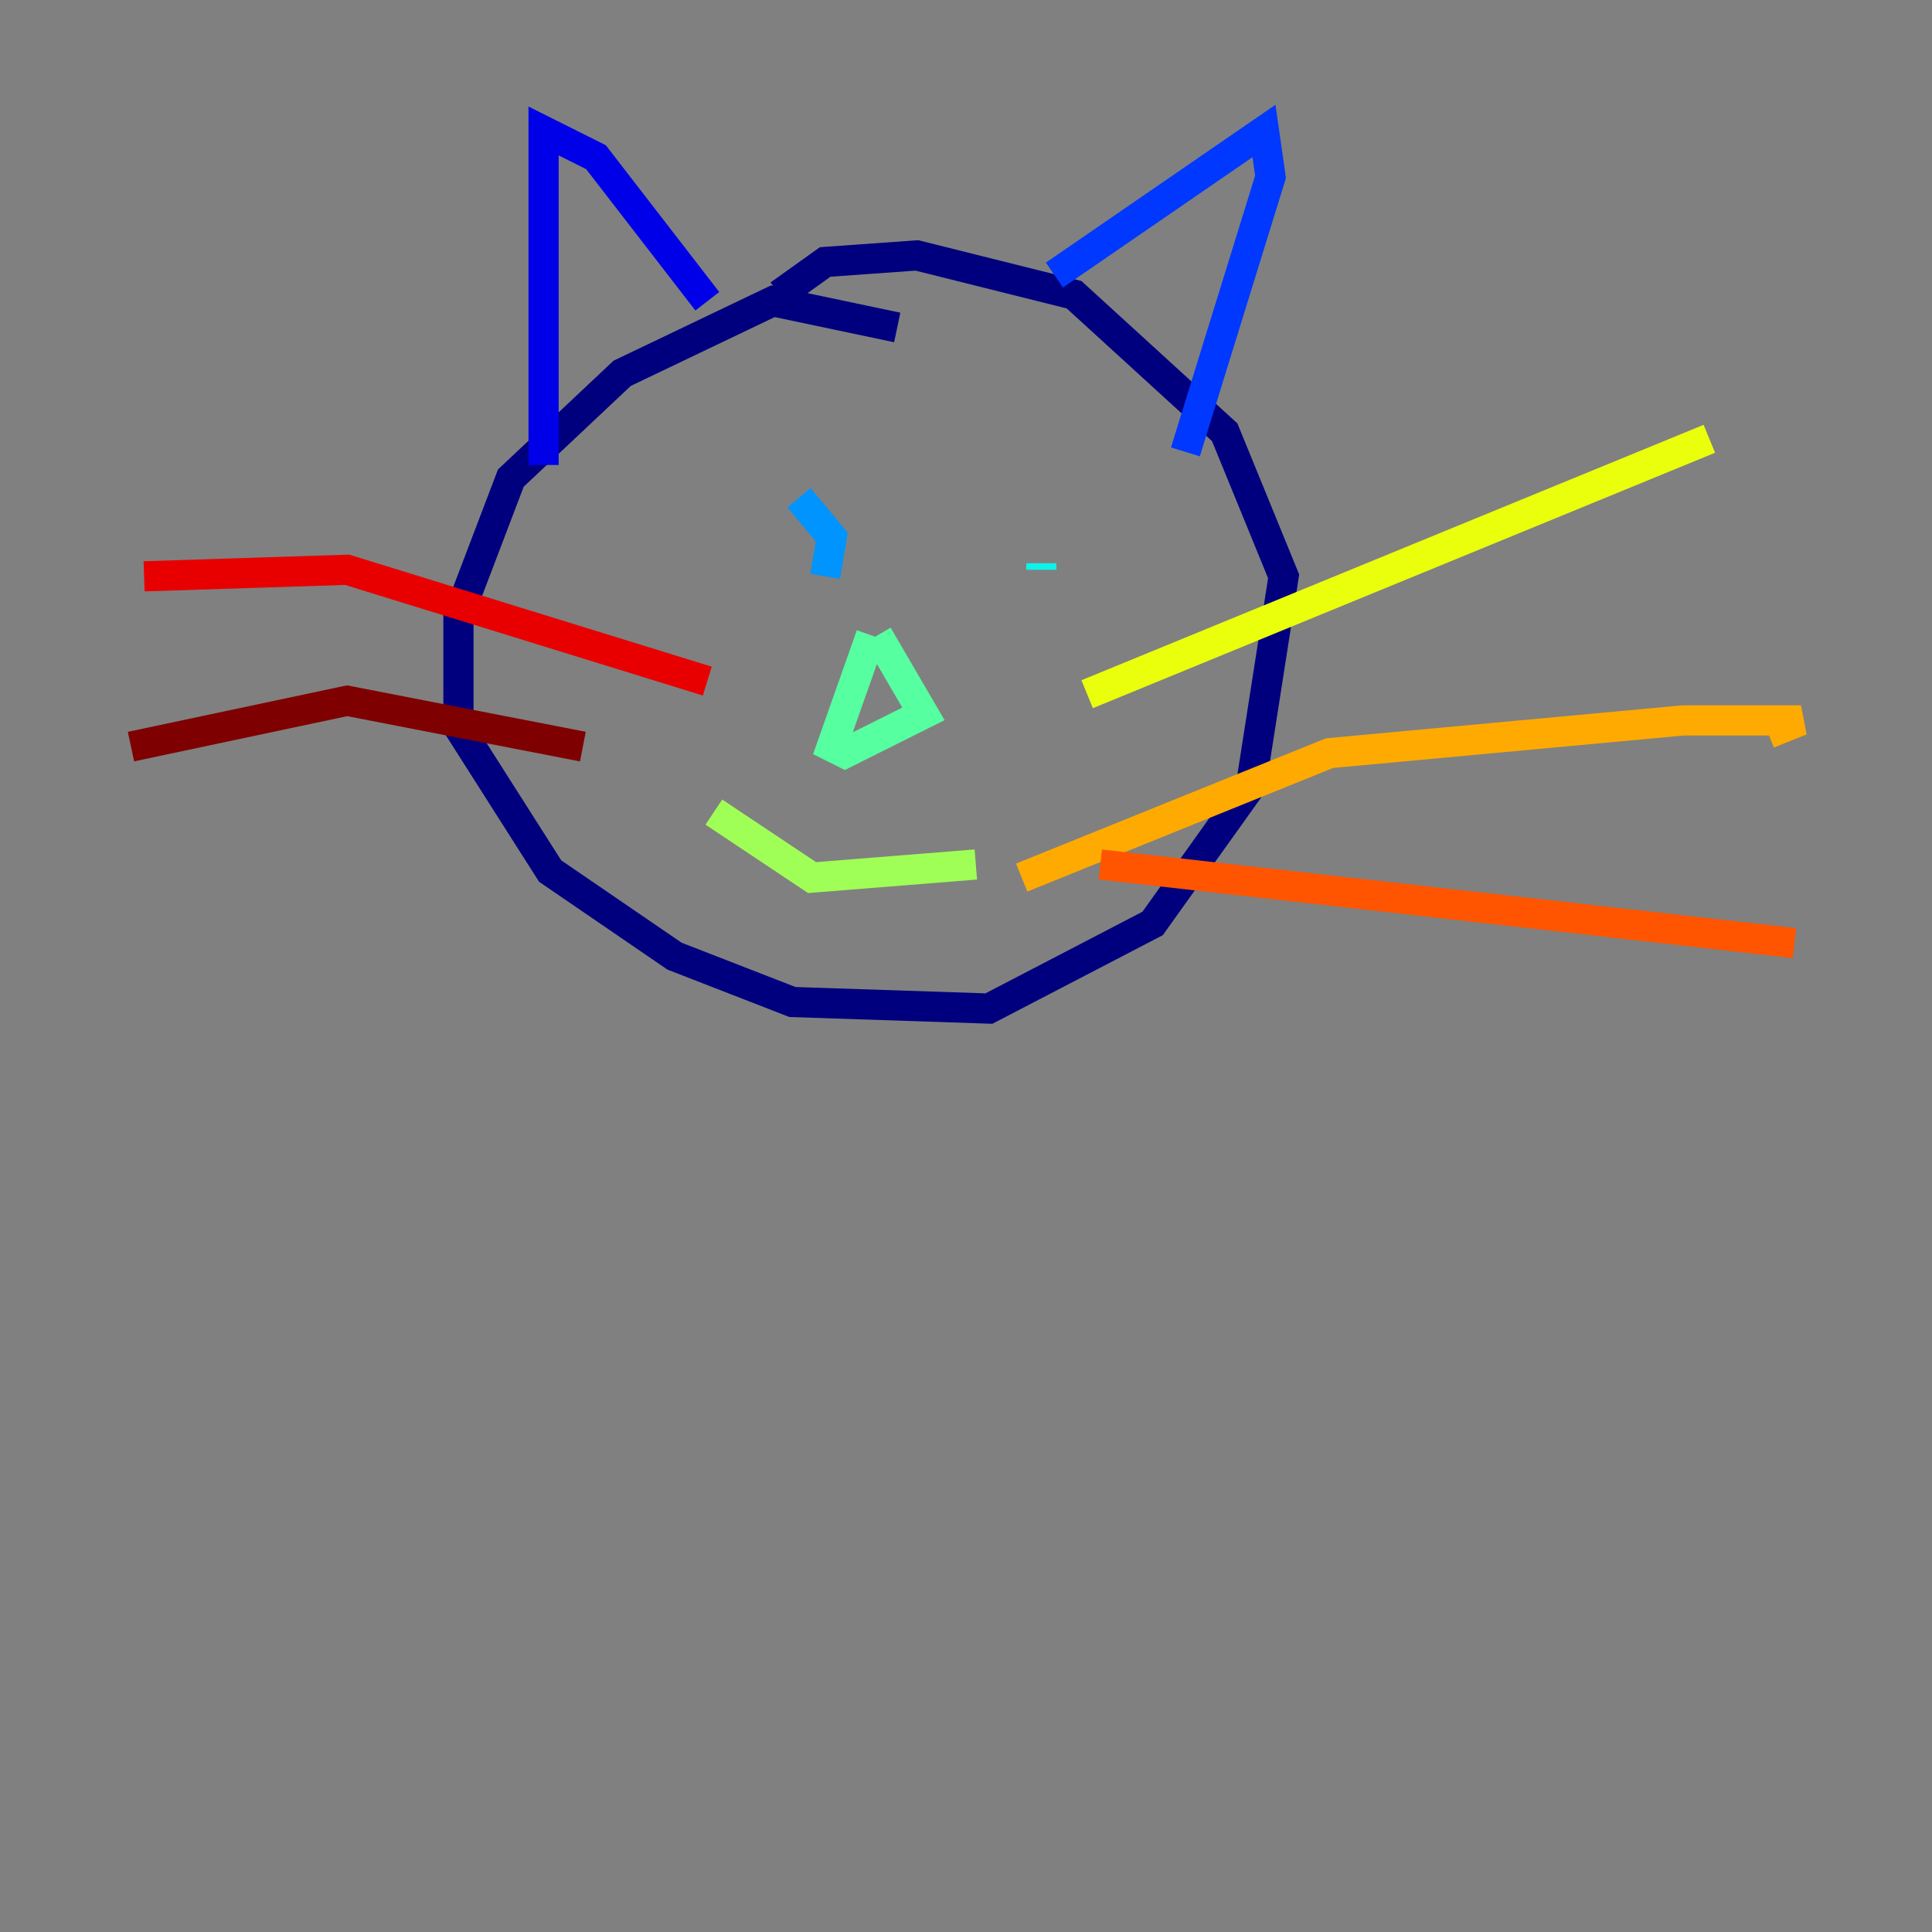 <?xml version="1.0" encoding="utf-8" ?>
<svg baseProfile="tiny" height="128" version="1.2" viewBox="0,0,128,128" width="128" xmlns="http://www.w3.org/2000/svg" xmlns:ev="http://www.w3.org/2001/xml-events" xmlns:xlink="http://www.w3.org/1999/xlink"><rect x="0" y="0" width="128" height="128" fill="#808080" stroke="none"/><defs /><polyline fill="none" points="59.444,21.695 51.2,19.959 41.22,24.732 33.844,31.675 30.373,40.786 30.373,48.163 36.447,57.709 44.691,63.349 52.502,66.386 65.519,66.82 76.366,61.18 82.875,52.068 85.044,38.183 81.139,28.637 71.159,19.525 60.746,16.922 54.671,17.356 51.634,19.525" stroke="#00007f" stroke-width="2" /><polyline fill="none" points="36.014,30.807 36.014,8.678 39.485,10.414 46.861,19.959" stroke="#0000e8" stroke-width="2" /><polyline fill="none" points="69.858,18.224 83.742,8.678 84.176,11.715 78.536,29.939" stroke="#0038ff" stroke-width="2" /><polyline fill="none" points="52.936,32.976 55.105,35.58 54.671,38.183" stroke="#0094ff" stroke-width="2" /><polyline fill="none" points="68.99,37.315 68.99,37.749" stroke="#0cf4ea" stroke-width="2" /><polyline fill="none" points="57.709,42.088 55.105,49.464 55.973,49.898 61.18,47.295 58.142,42.088" stroke="#56ffa0" stroke-width="2" /><polyline fill="none" points="47.295,53.803 53.803,58.142 64.651,57.275" stroke="#a0ff56" stroke-width="2" /><polyline fill="none" points="72.027,45.993 113.248,29.071" stroke="#eaff0c" stroke-width="2" /><polyline fill="none" points="67.688,58.142 88.081,49.898 111.512,47.729 119.322,47.729 117.153,48.597" stroke="#ffaa00" stroke-width="2" /><polyline fill="none" points="72.895,57.275 118.888,62.481" stroke="#ff5500" stroke-width="2" /><polyline fill="none" points="46.861,45.125 22.997,37.749 9.546,38.183" stroke="#e80000" stroke-width="2" /><polyline fill="none" points="38.617,49.464 22.997,46.427 8.678,49.464" stroke="#7f0000" stroke-width="2" /></svg>
